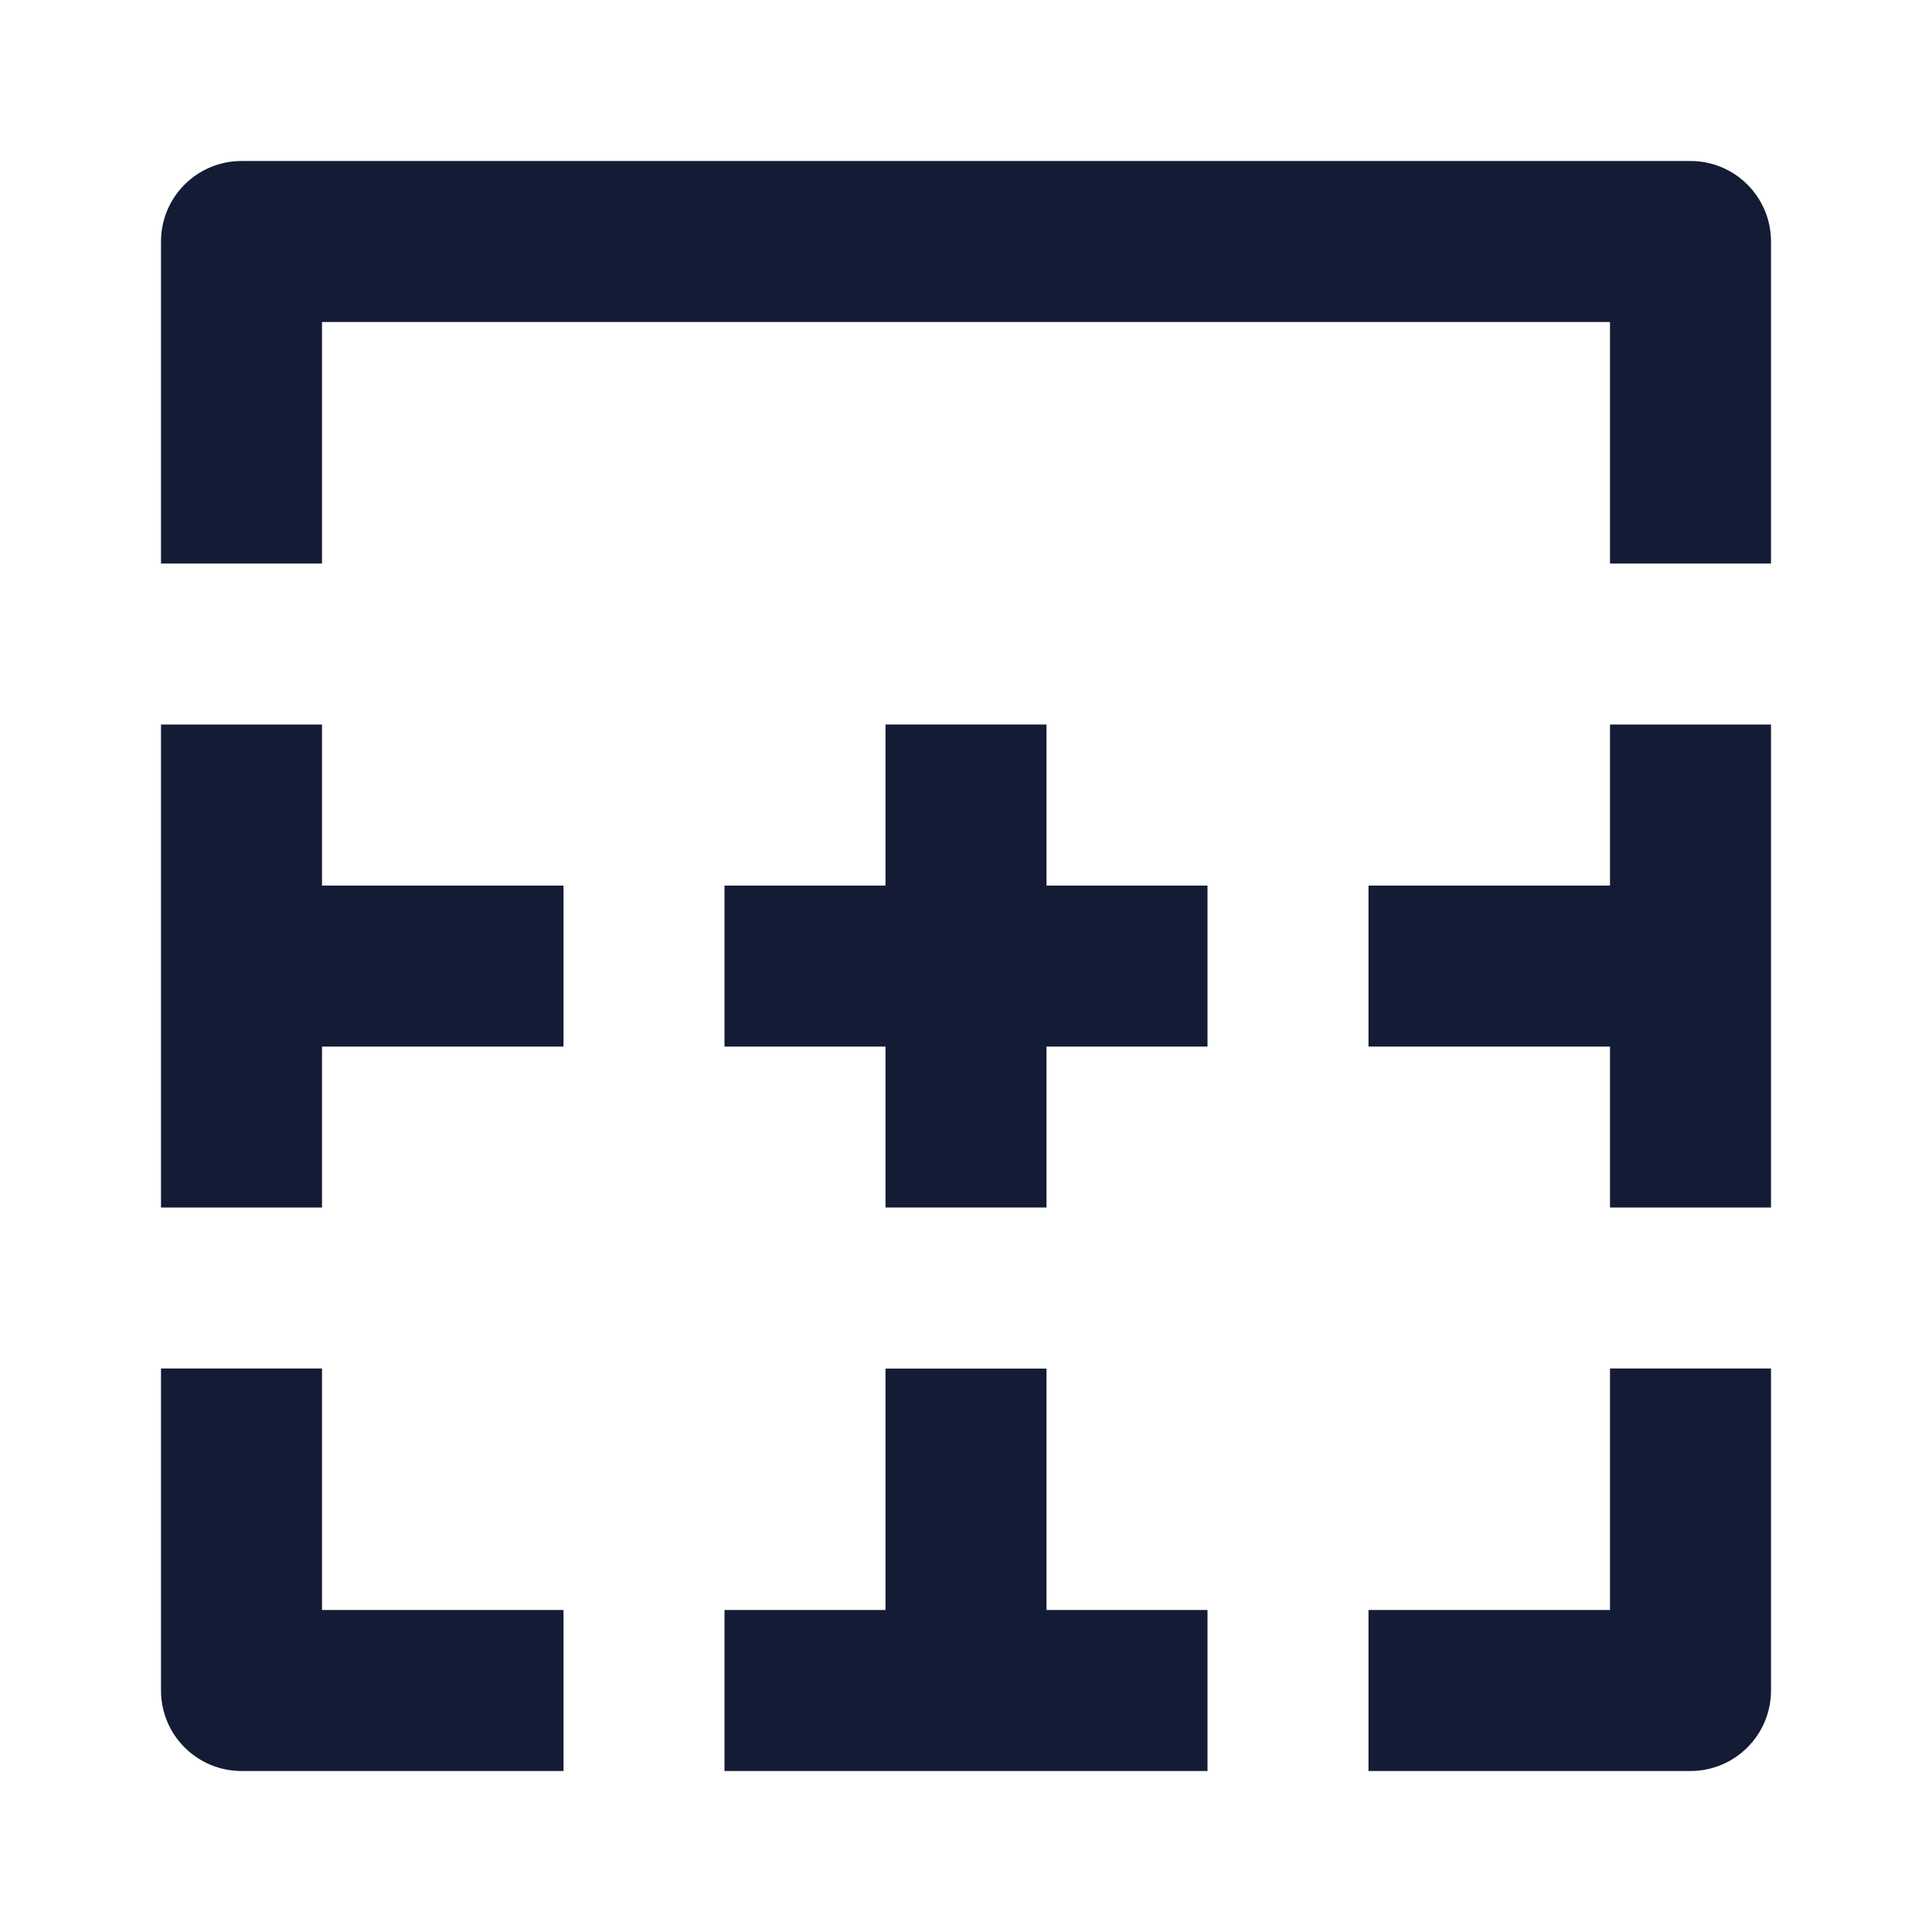 <svg width="24" height="24" viewBox="0 0 24 24" fill="none" xmlns="http://www.w3.org/2000/svg">
<path fill-rule="evenodd" clip-rule="evenodd" d="M2 3C2 2.448 2.448 2 3 2L21 2C21.552 2 22 2.448 22 3V7H20V4L4 4L4 7H2L2 3ZM4 9V15H2L2 9H4ZM20 15V9H22V15H20ZM4 20V17H2L2 21C2 21.265 2.105 21.52 2.293 21.707C2.481 21.895 2.735 22 3 22H7V20H4ZM20 20V17H22V21C22 21.552 21.552 22 21 22H17V20H20ZM9 20H15V22H9V20Z" fill="#141B34"/>
<path fill-rule="evenodd" clip-rule="evenodd" d="M11 11.001L11 9H13L13 11.001L15 11.001V13.001H13L13 15L11 15L11 13.001L9 13.001V11.001L11 11.001ZM3 11.001L7 11.001V13.001H3V11.001ZM17 11.001L21 11.001V13.001L17 13.001V11.001ZM11 21.001L11 17.001L13 17.001L13 21.001L11 21.001Z" fill="#141B34"/>
</svg>
